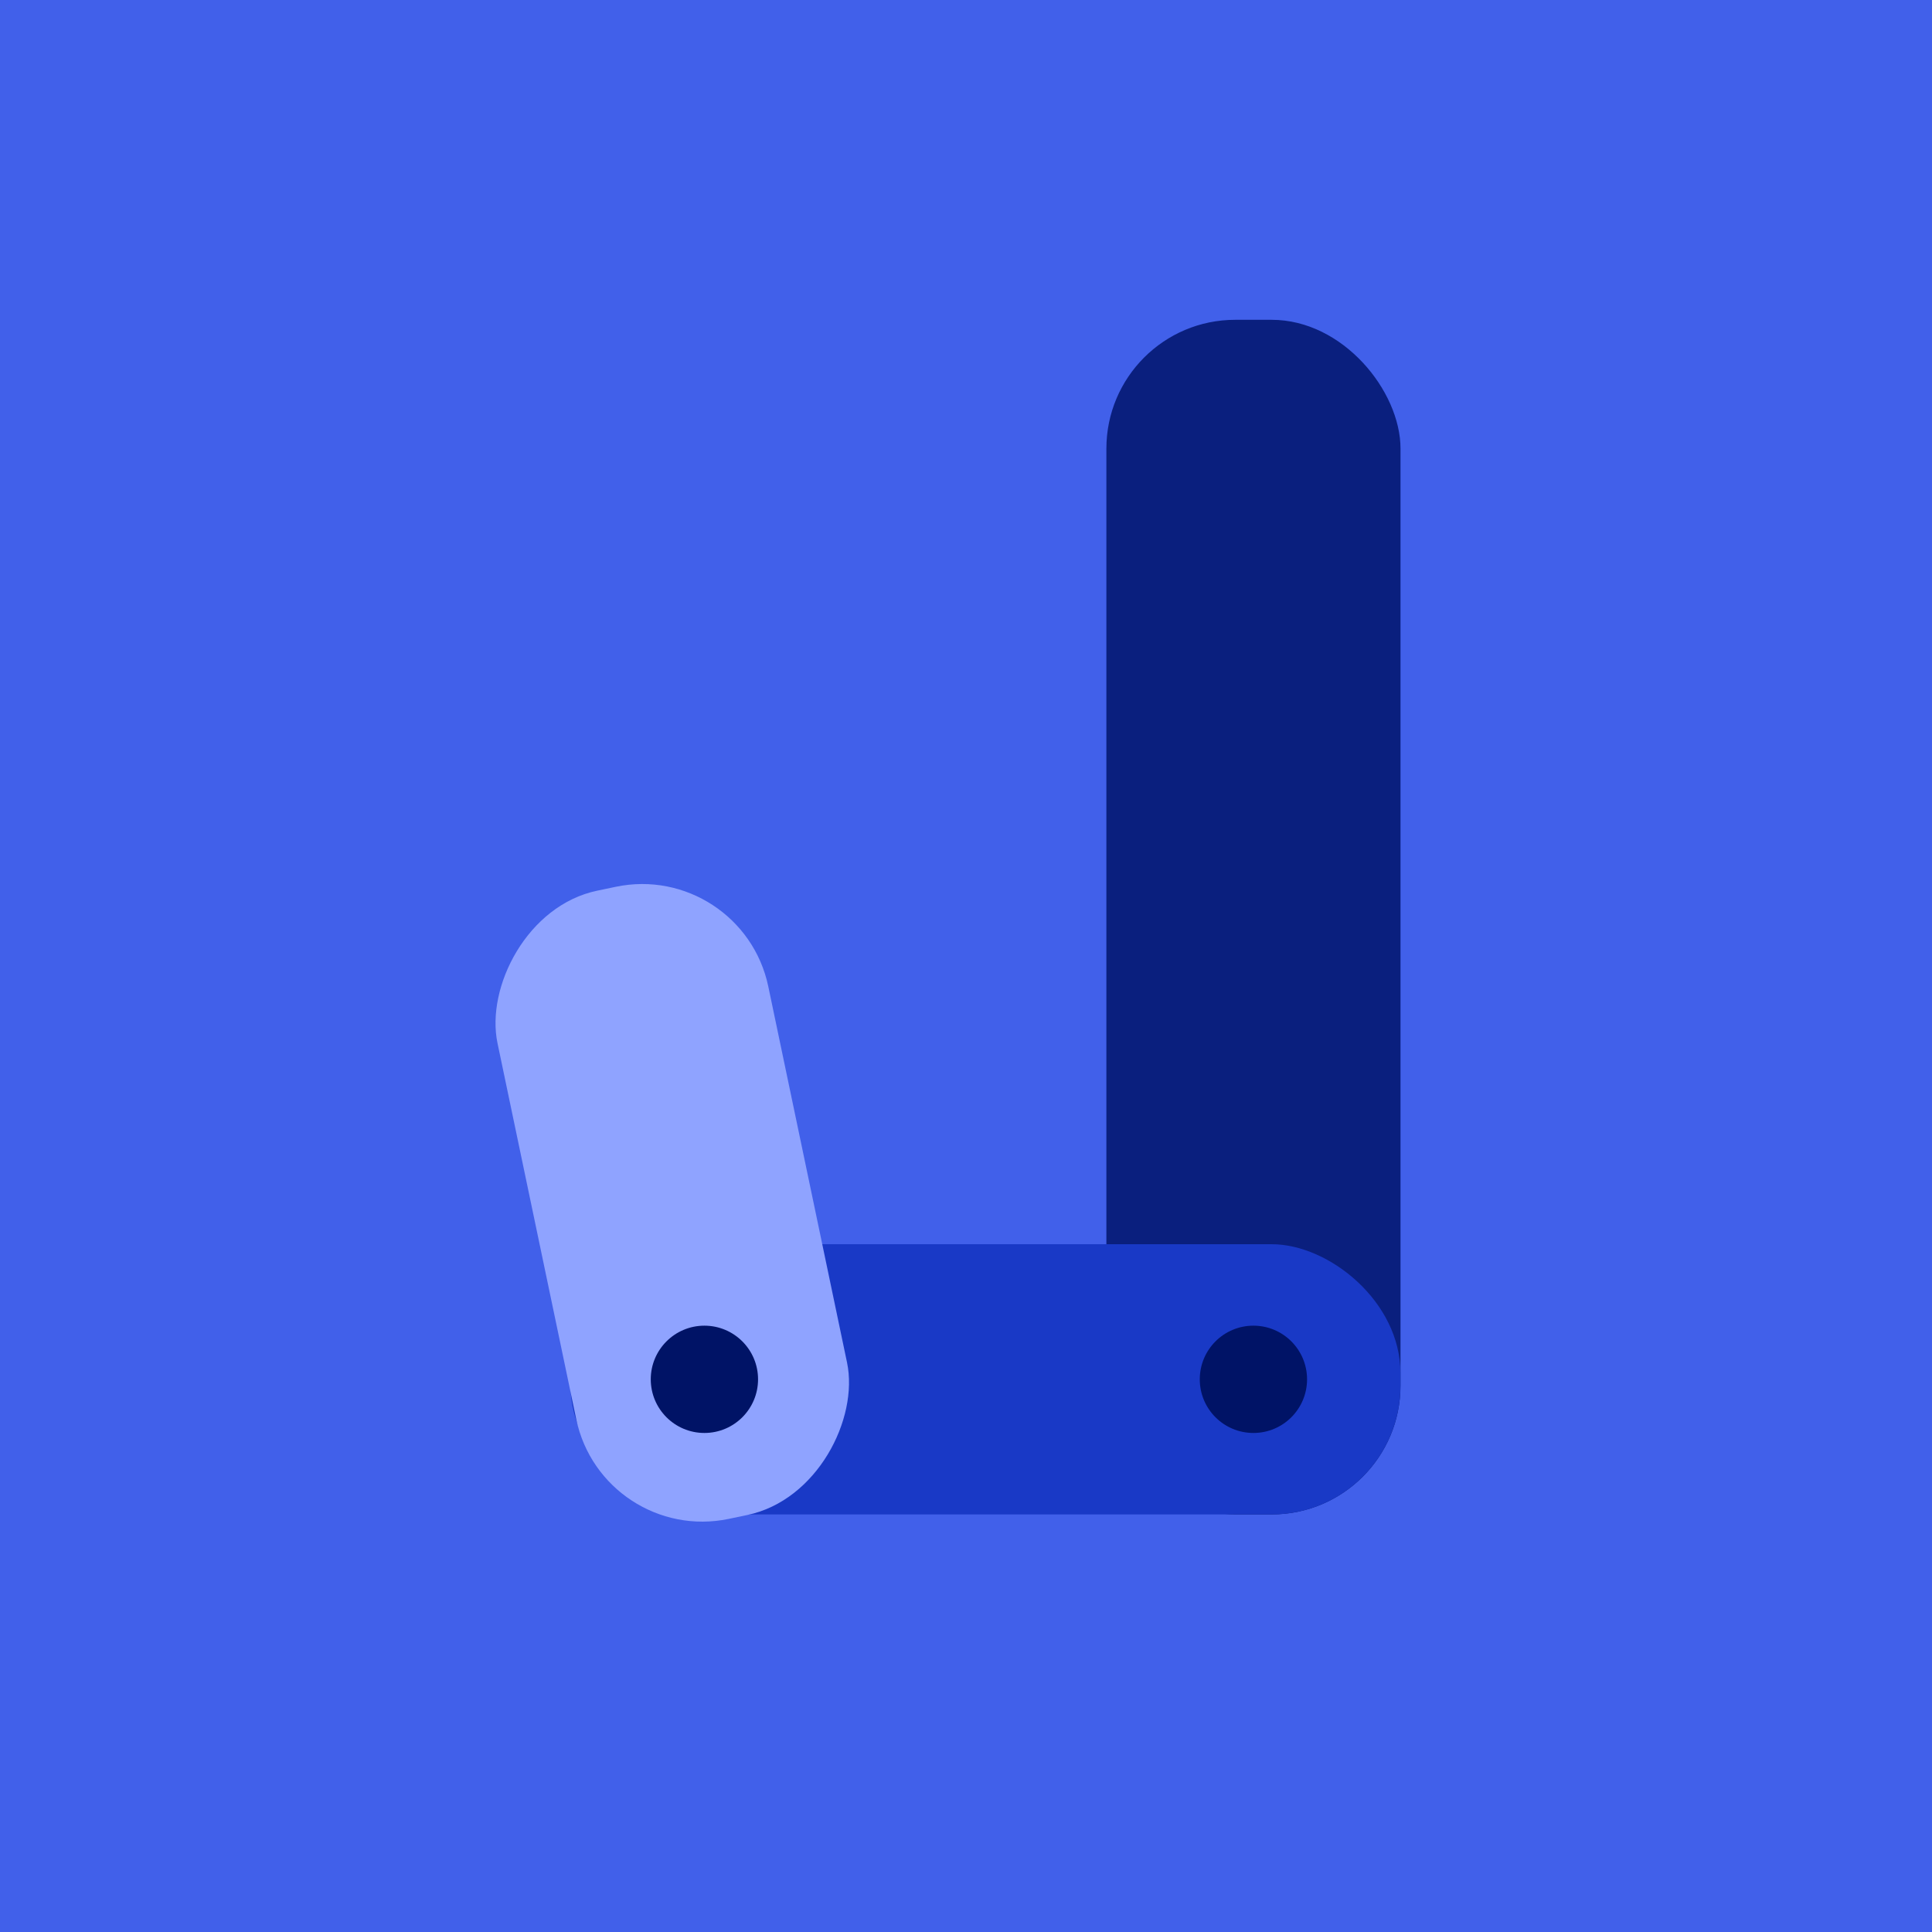 <svg width="30" height="30" viewBox="0 0 30 30" fill="none" xmlns="http://www.w3.org/2000/svg">
<rect width="30" height="30" fill="#4160EA"/>
<rect x="17.18" y="4.966" width="4.567" height="18.55" rx="2" fill="#0A1F7E"/>
<rect width="4.196" height="12.887" rx="2" transform="matrix(-4.37114e-08 1 1 4.37114e-08 8.859 19.32)" fill="#1939C6"/>
<rect width="4.295" height="9.964" rx="2" transform="matrix(-0.979 0.205 0.205 0.979 11.52 13.36)" fill="#8FA3FF"/>
<circle cx="10.938" cy="21.418" r="0.833" fill="#001366"/>
<circle cx="19.463" cy="21.418" r="0.833" fill="#001366"/>
</svg>
